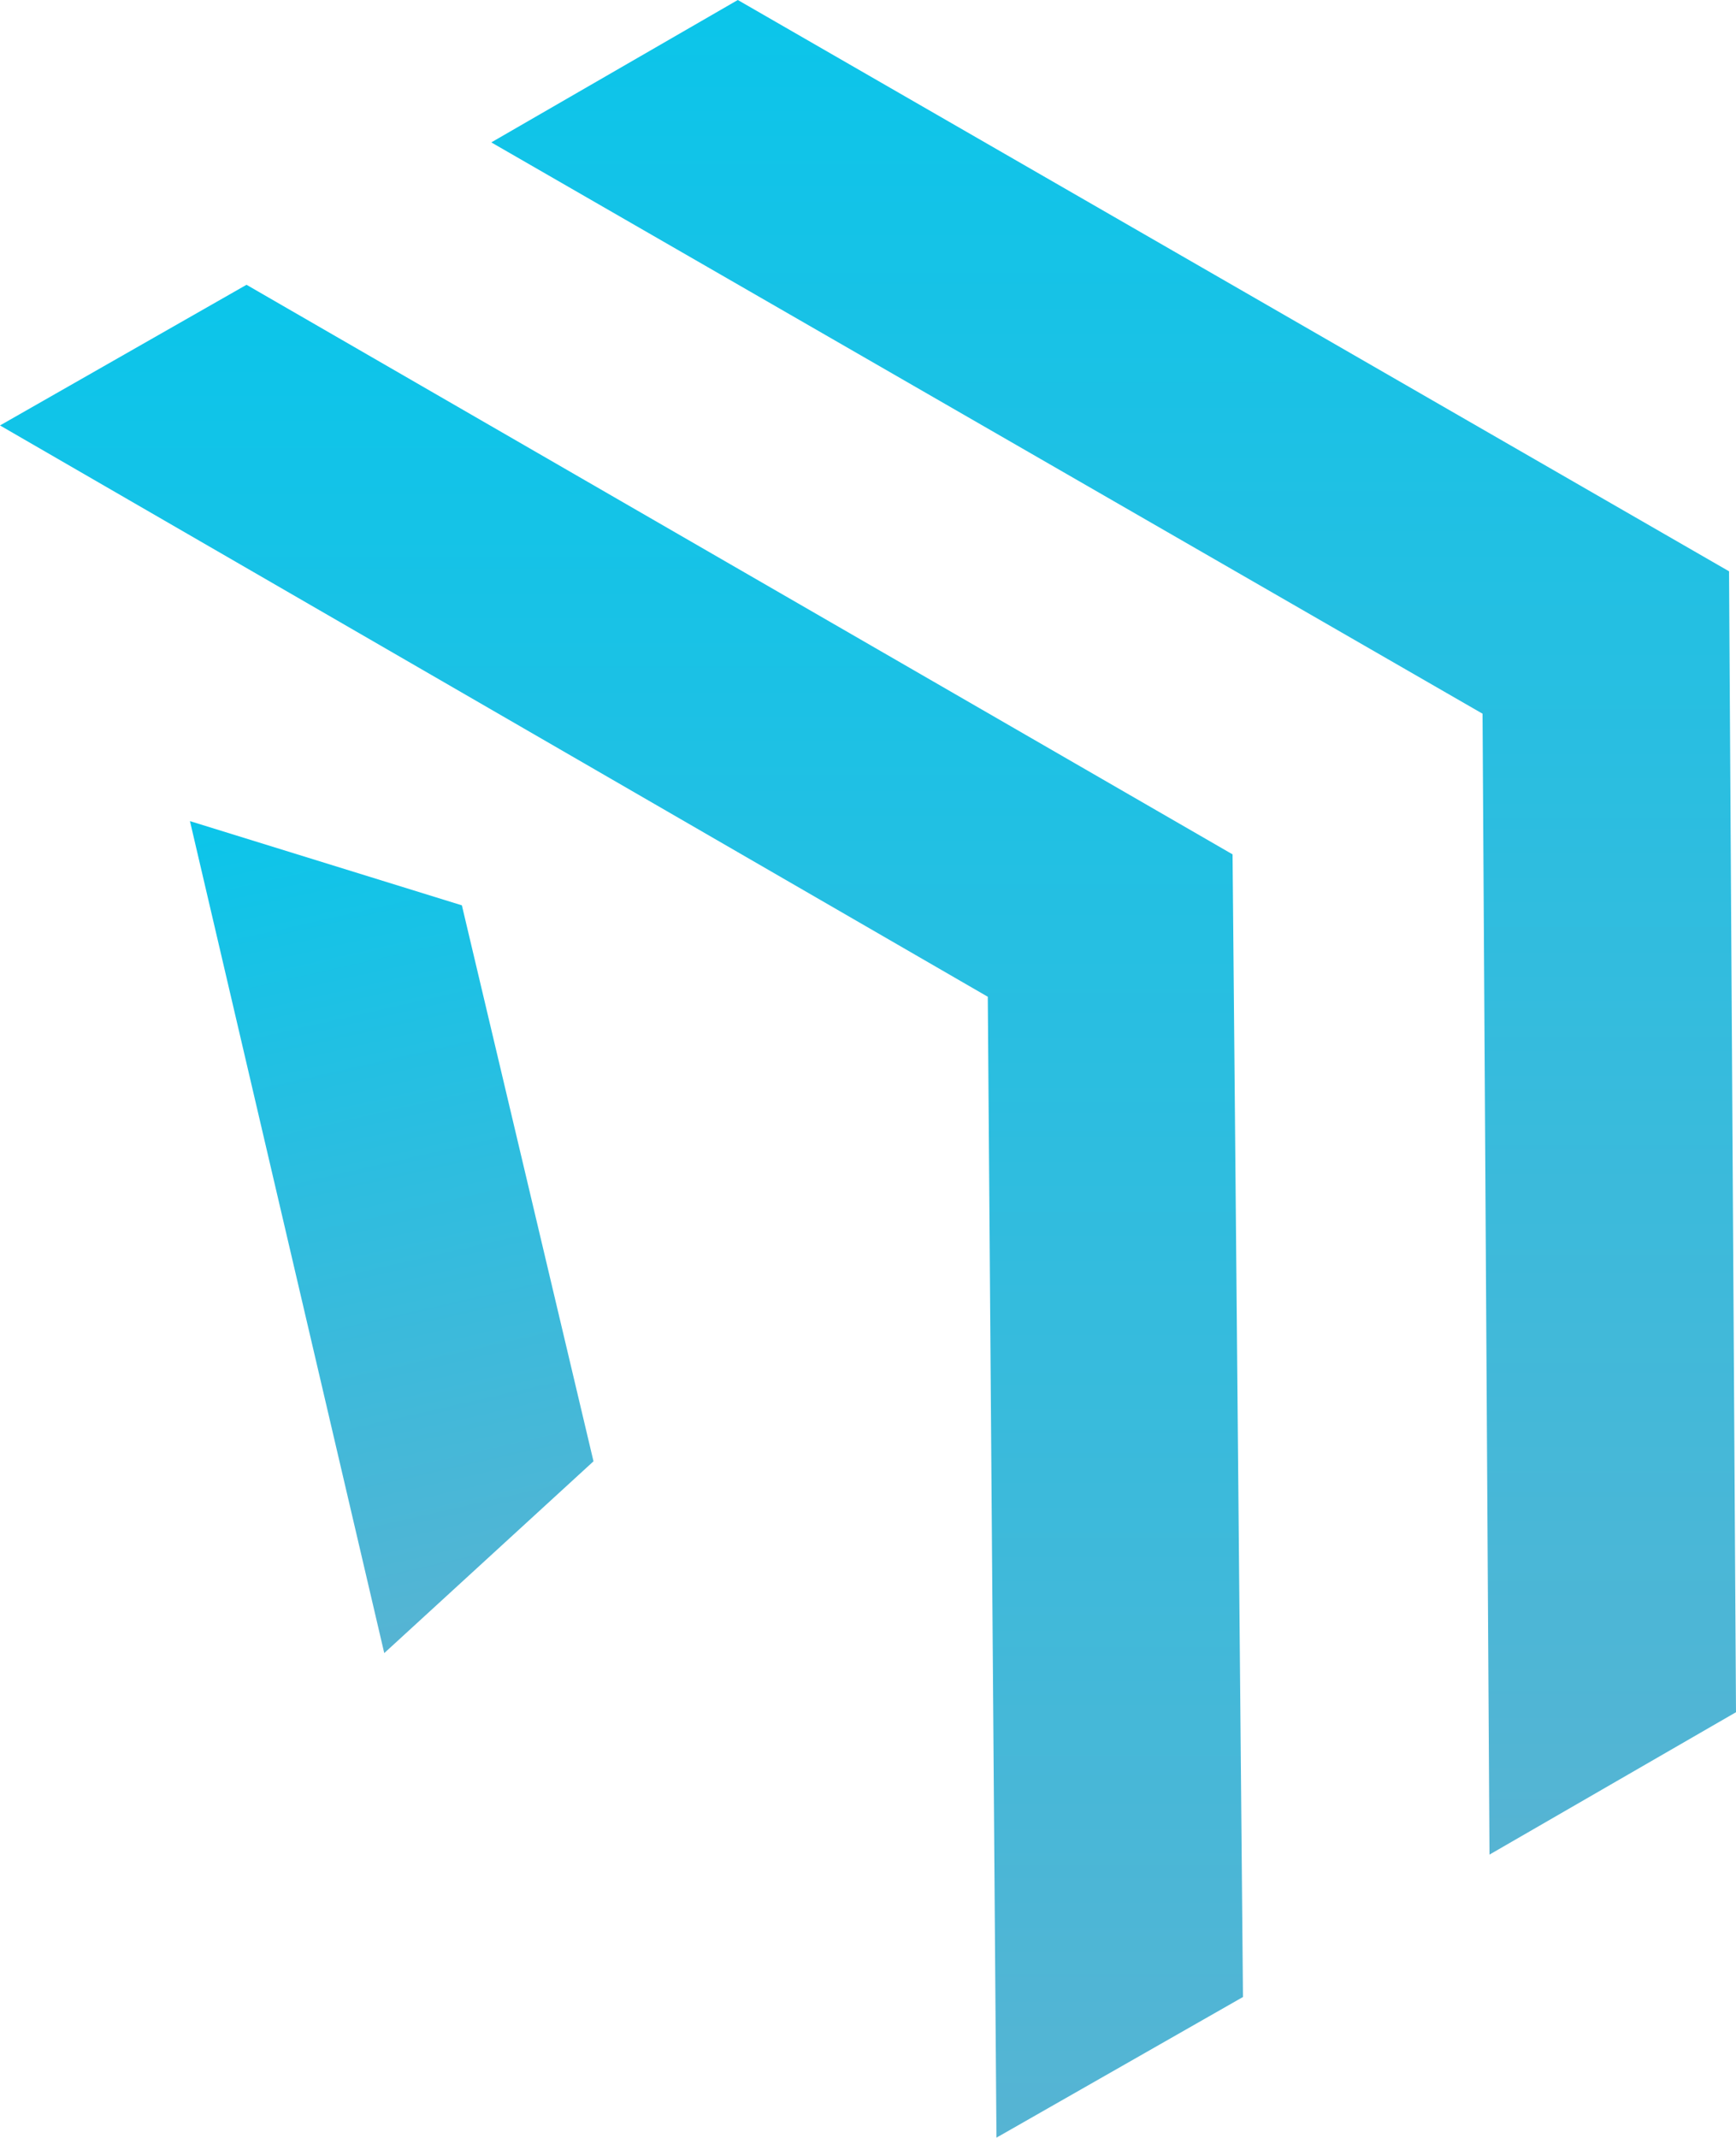 
<svg width="329" height="405" viewBox="0 0 329 405" fill="none" xmlns="http://www.w3.org/2000/svg">
<path d="M46.718 53.956L0 80.605L187.201 188.846L188.846 405L235.564 378.351L233.59 161.868L46.718 53.956Z" fill="url(#paint0_linear)"/>
<path d="M327.684 108.241L139.825 0L93.107 26.978L280.966 135.219L282.282 351.373L329 324.395L327.684 108.241Z" fill="url(#paint1_linear)"/>
<path d="M36 155.569L72.823 313.196L112.476 276.859L87.534 171.526L36 155.569Z" fill="url(#paint2_linear)"/>
<defs>
<linearGradient id="paint0_linear" x1="117.782" y1="53.956" x2="117.782" y2="405" gradientUnits="userSpaceOnUse">
<stop stop-color="#0BC5EA"/>
<stop offset="1" stop-color="#56B4D3"/>
</linearGradient>
<linearGradient id="paint1_linear" x1="211.053" y1="0" x2="211.053" y2="351.373" gradientUnits="userSpaceOnUse">
<stop stop-color="#0BC5EA"/>
<stop offset="1" stop-color="#56B4D3"/>
</linearGradient>
<linearGradient id="paint2_linear" x1="59.26" y1="150.284" x2="95.121" y2="308.13" gradientUnits="userSpaceOnUse">
<stop stop-color="#0BC5EA"/>
<stop offset="1" stop-color="#56B4D3"/>
</linearGradient>
</defs>
</svg>

